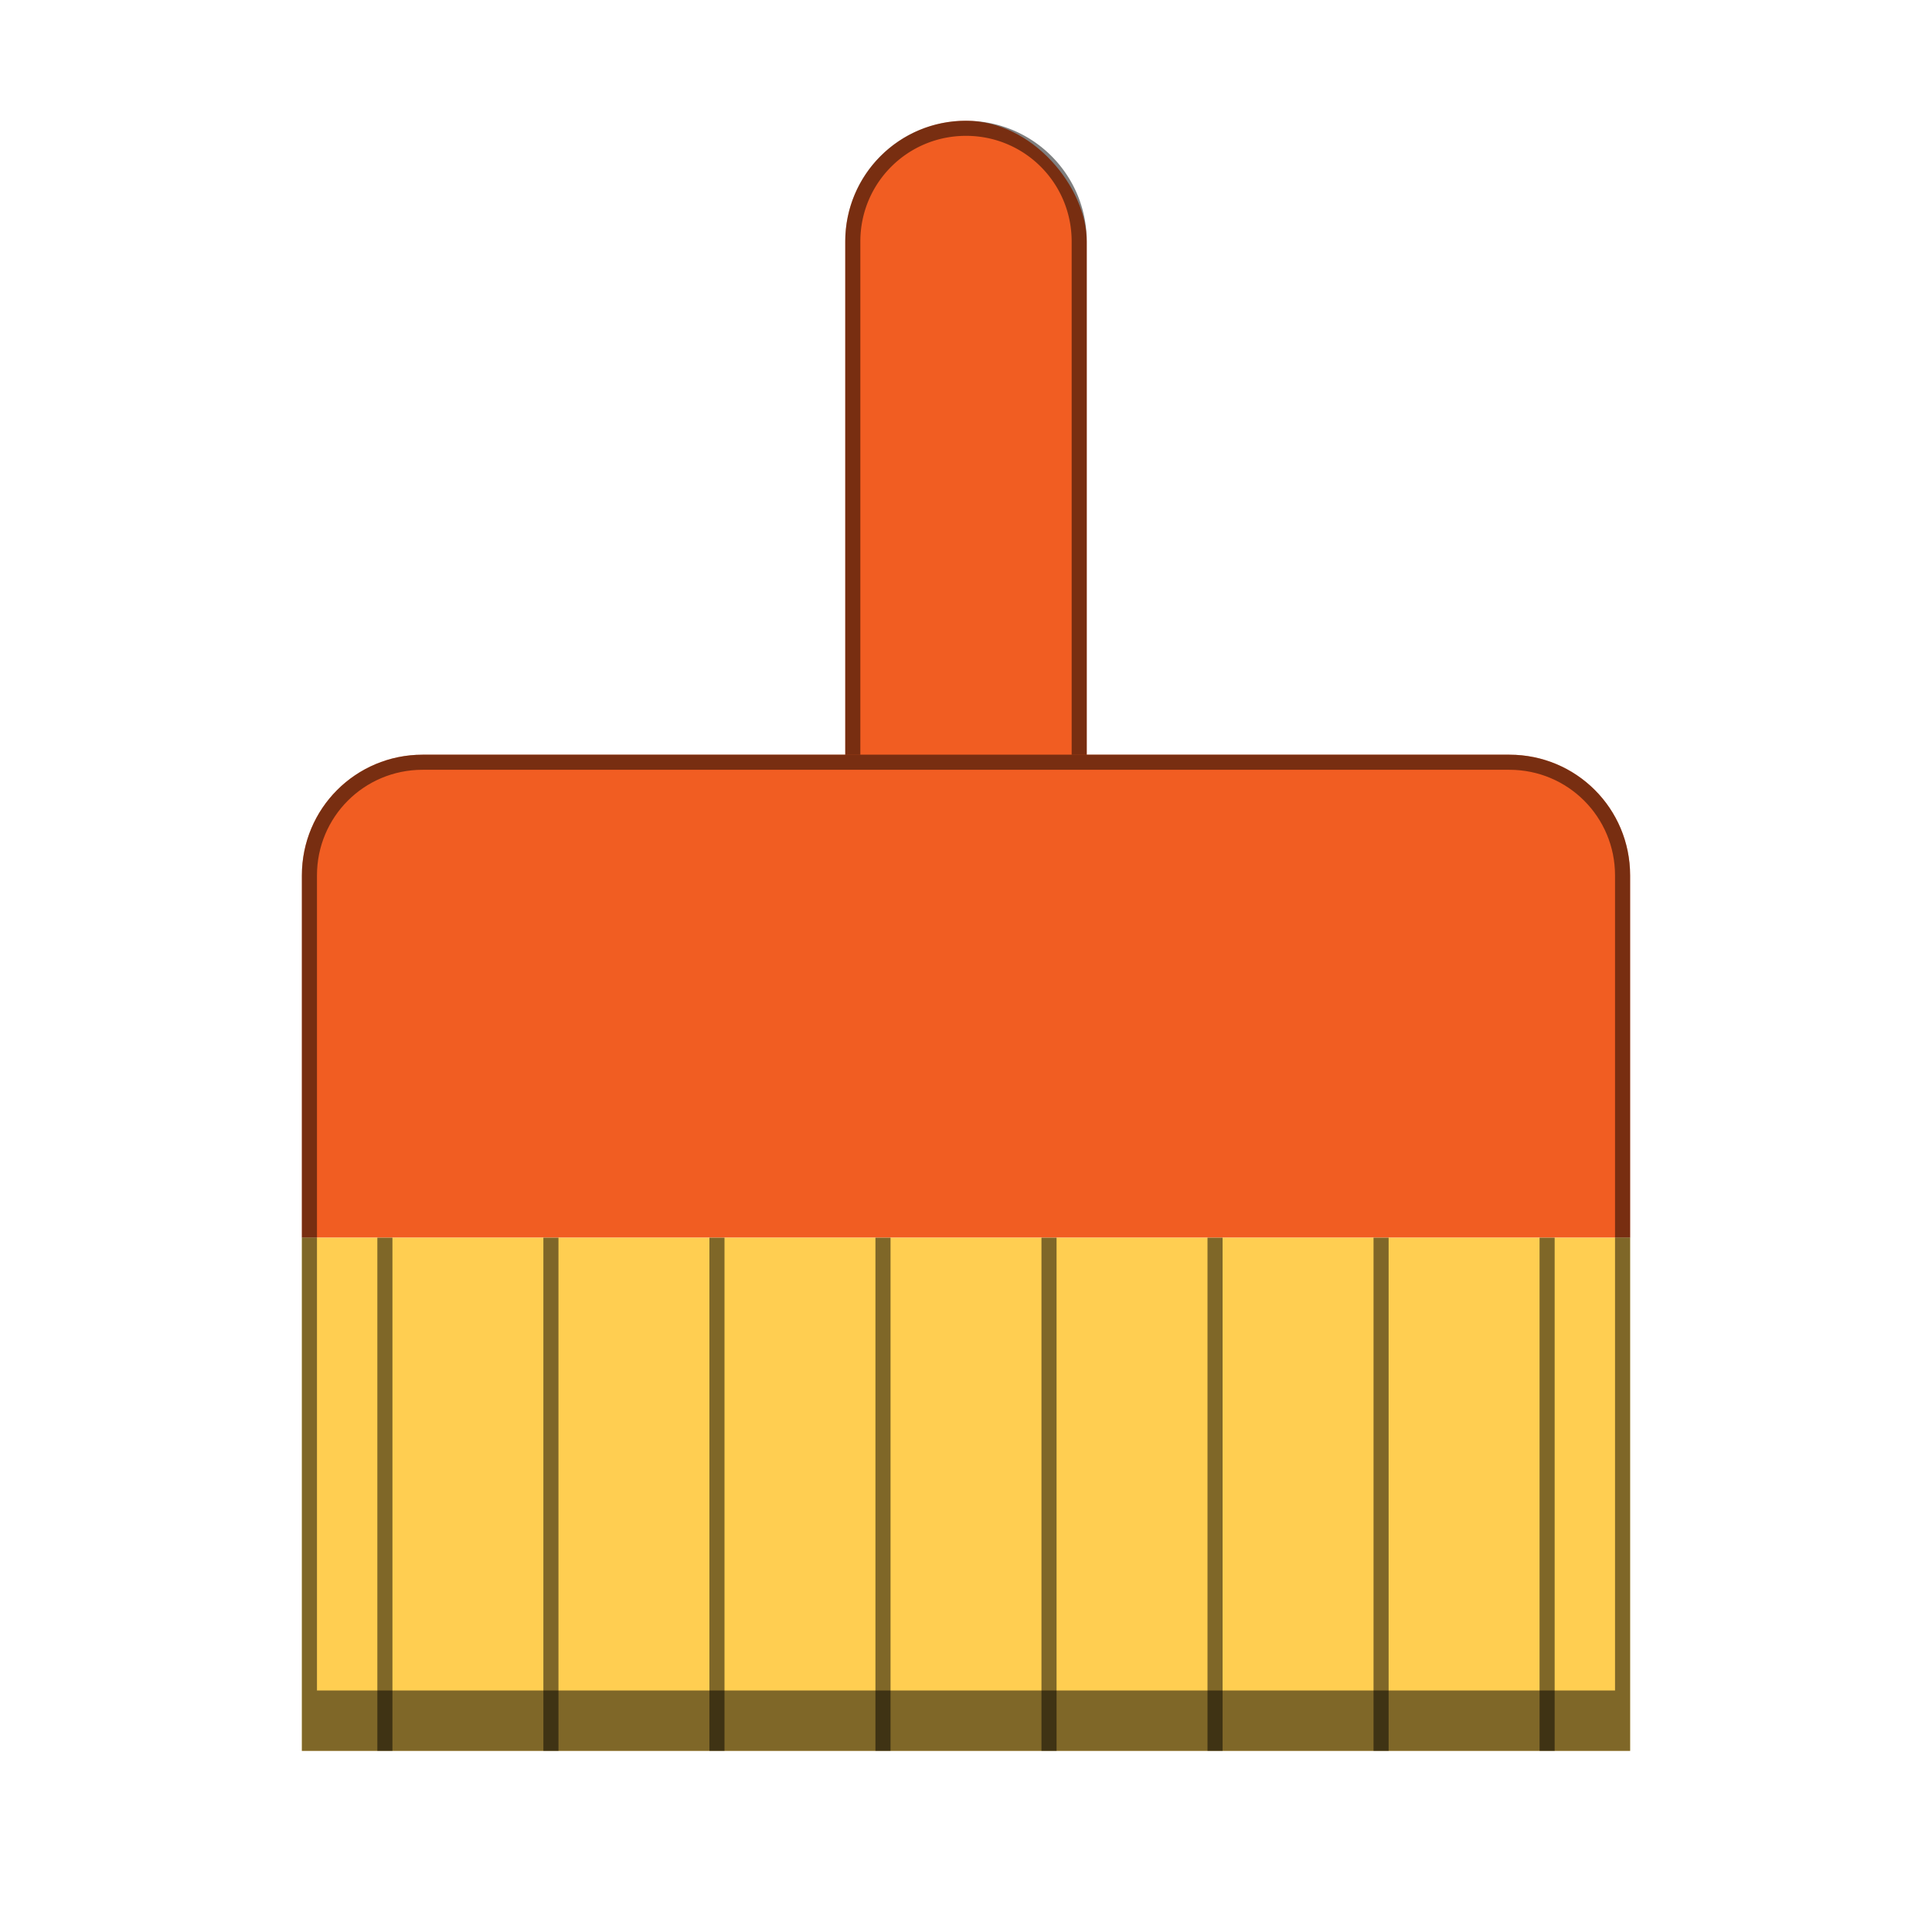 <svg version="1.0" viewBox="0 0 128 128" xmlns="http://www.w3.org/2000/svg"><g transform="translate(-312 -156)"><rect x="114" y="254" width="4" height="16" ry="2" fill="#f15d22"/><rect x="177" y="239" width="6" height="24" ry="3" fill="#f15d22"/><rect x="252" y="224" width="8" height="32" ry="4" fill="#f15d22"/><rect x="368" y="164" width="16" height="64" ry="8" fill="#f15d22"/><rect x="576" y="44" width="32" height="128" ry="16" fill="#f15d22"/><rect x="66" y="260" width="4" height="17" ry="2" fill="#f15d22"/><rect x="252" y="224" width="8" height="32" ry="4" fill="#f15d22"/><path d="M256 224c-2.216 0-4 1.784-4 4v24a3.97 3.97 0 0 0 1 2.625V228a2.994 2.994 0 0 1 3-3c1.662 0 3 1.338 3 3v26.625a3.97 3.97 0 0 0 1-2.625v-24c0-2.216-1.784-4-4-4z" fill-opacity=".502"/><path d="M238 245c-2.216 0-4 1.784-4 4v12h44v-12c0-2.216-1.784-4-4-4z" fill="#f15d22"/><path d="M234 261v17h44v-17z" fill="#ffce51"/><path d="M238 245c-2.216 0-4 1.784-4 4v12h1v-11.5c0-1.939 1.561-3.5 3.5-3.5h35c1.939 0 3.5 1.561 3.5 3.5V261h1v-12c0-2.216-1.784-4-4-4z" fill-opacity=".502"/><path d="M234 261v17h44v-17zm1 1h42v11h-42z" fill-opacity=".502"/><path d="M116 254c-1.108 0-2 .892-2 2v12a1.99 1.99 0 0 0 1.05 1.752c-.021-.082-.05-.163-.05-.252V256c0-.554.446-1 1-1s1 .446 1 1v13.5c0 .09-.029.17-.05.252A1.989 1.989 0 0 0 118 268v-12c0-1.108-.892-2-2-2z" fill-opacity=".502"/><path d="M107 264c-1.108 0-2 .892-2 2v7h22v-7c0-1.108-.892-2-2-2z" fill="#f15d22"/><path d="M105 273v8h22v-8z" fill="#ffce51"/><rect x="22" y="268" width="4" height="10.5" ry="2" fill="#f15d22"/><rect x="22" y="268" width="4" height="10.5" ry="2" fill="#f15d22"/><path d="M18 280v5h12v-5z" fill="#ffce51"/><path d="M24 268c-1.108 0-2 .892-2 2v6.5a1.99 1.99 0 0 0 1.05 1.752c-.021-.082-.05-.163-.05-.252v-8c0-.554.446-1 1-1s1 .446 1 1v8c0 .09-.029.17-.05.252A1.989 1.989 0 0 0 26 276.5V270c0-1.108-.892-2-2-2z" fill-opacity=".502"/><path d="M18 280v5h12v-5h-1v4H19v-4z" fill-opacity=".502"/><path d="M20 275c-1.108 0-2 .892-2 2v3h12v-3c0-1.108-.892-2-2-2z" fill="#f15d22"/><path d="M180 239c-1.662 0-3 1.338-3 3v18a2.983 2.983 0 0 0 2.596 2.959A1.995 1.995 0 0 1 178 261v-19c0-1.108.892-2 2-2s2 .892 2 2v19c0 .97-.683 1.773-1.596 1.959A2.983 2.983 0 0 0 183 260v-18c0-1.662-1.338-3-3-3z" fill-opacity=".502"/><path d="M167 254c-1.662 0-3 1.338-3 3v9h32v-9c0-1.662-1.338-3-3-3z" fill="#f15d22"/><path d="M164 266v13h32v-13z" fill="#ffce51"/><path d="M238 245c-2.216 0-4 1.784-4 4v12h44v-12c0-2.216-1.784-4-4-4z" fill="#f15d22"/><path d="M234 261v17h44v-17z" fill="#ffce51"/><path d="M376 164c-4.432 0-8 3.568-8 8v48c0 4.188 3.187 7.6 7.277 7.963A6.984 6.984 0 0 1 369 221v-49c0-3.878 3.122-7 7-7s7 3.122 7 7v49a6.984 6.984 0 0 1-6.277 6.963A7.977 7.977 0 0 0 384 220v-48c0-4.432-3.568-8-8-8z" fill-opacity=".502"/><path d="M340 206c-4.432 0-8 3.568-8 8v24h88v-24c0-4.432-3.568-8-8-8z" fill="#f15d22"/><path d="M332 238v34h88v-34z" fill="#ffce51"/><path d="M592 44c-8.864 0-16 7.136-16 16v96c0 8.864 7.136 16 16 16s16-7.136 16-16V60c0-8.864-7.136-16-16-16zm0 1c8.31 0 15 6.69 15 15v77c0 8.31-6.69 15-15 15s-15-6.69-15-15V60c0-8.31 6.69-15 15-15z" fill-opacity=".502"/><path d="M520 128c-8.864 0-16 7.136-16 16v48h176v-48c0-8.864-7.136-16-16-16z" fill="#f15d22"/><path d="M504 192v68h176v-68z" fill="#ffce51"/><path d="M68 260c-1.108 0-2 .892-2 2v13c0 1.108.892 2 2 2s2-.892 2-2v-13c0-1.108-.892-2-2-2zm0 1c.554 0 1 .446 1 1v12c0 .554-.446 1-1 1s-1-.446-1-1v-12c0-.554.446-1 1-1z" fill-opacity=".502"/><path d="M60 279v5h16v-5z" fill="#ffce51"/><path d="M62 270c-1.108 0-2 .892-2 2v7h16v-7c0-1.108-.892-2-2-2z" fill="#f15d22"/><path d="M20 275c-1.108 0-2 .892-2 2v3h1v-3c0-.554.446-1 1-1h8c.554 0 1 .446 1 1v3h1v-3c0-1.108-.892-2-2-2z" fill-opacity=".502"/><path d="M62 270c-1.108 0-2 .892-2 2v7h1v-7c0-.554.446-1 1-1h12c.554 0 1 .446 1 1v7h1v-7c0-1.108-.892-2-2-2z" fill-opacity=".502"/><path d="M107 264c-1.108 0-2 .892-2 2v7h1v-7c0-.554.446-1 1-1h18c.554 0 1 .446 1 1v7h1v-7c0-1.108-.892-2-2-2z" fill-opacity=".502"/><path d="M167 254c-1.662 0-3 1.338-3 3v9h1v-9c0-1.108.892-2 2-2h26c1.108 0 2 .892 2 2v9h1v-9c0-1.662-1.338-3-3-3z" fill-opacity=".502"/><path d="M238 245c-2.216 0-4 1.784-4 4v12h1v-12c0-1.662 1.338-3 3-3h36c1.662 0 3 1.338 3 3v12h1v-12c0-2.216-1.784-4-4-4z" fill-opacity=".502"/><path d="M340 206c-4.432 0-8 3.568-8 8v24h1v-24c0-3.878 3.122-7 7-7h72c3.878 0 7 3.122 7 7v24h1v-24c0-4.432-3.568-8-8-8z" fill-opacity=".502"/><path d="M520 128c-8.864 0-16 7.136-16 16v48h1v-48c0-8.31 6.69-15 15-15h144c8.31 0 15 6.69 15 15v48h1v-48c0-8.864-7.136-16-16-16z" fill-opacity=".502"/><path d="M60 279v5h16v-5h-1v4H61v-4z" fill-opacity=".502"/><path d="M105 273v8h22v-8h-1v6h-20v-6z" fill-opacity=".502"/><path d="M164 266v13h32v-13h-1v10h-30v-10z" fill-opacity=".502"/><path d="M234 261v17h44v-17h-1v14h-42v-14z" fill-opacity=".502"/><path d="M332 238v34h88v-34h-1v30h-86v-30z" fill-opacity=".502"/><path d="M504 192v68h176v-68h-1v63H505v-63z" fill-opacity=".502"/><path fill-opacity=".502" d="M21 280h1v5h-1z"/><path fill-opacity=".502" d="M24 280h1v5h-1z"/><path fill-opacity=".502" d="M27 280h1v5h-1z"/><path fill-opacity=".502" d="M63 279h1v5h-1z"/><path fill-opacity=".502" d="M66 279h1v5h-1z"/><path fill-opacity=".502" d="M69 279h1v5h-1z"/><path fill-opacity=".502" d="M72 279h1v5h-1z"/><path fill-opacity=".502" d="M114 273h1v8h-1z"/><path fill-opacity=".502" d="M117 273h1v8h-1z"/><path fill-opacity=".502" d="M120 273h1v8h-1z"/><path fill-opacity=".502" d="M123 273h1v8h-1z"/><path fill-opacity=".502" d="M111 273h1v8h-1z"/><path fill-opacity=".502" d="M108 273h1v8h-1z"/><path fill-opacity=".502" d="M172 266h1v13h-1z"/><path fill-opacity=".502" d="M177 266h1v13h-1z"/><path fill-opacity=".502" d="M182 266h1v13h-1z"/><path fill-opacity=".502" d="M187 266h1v13h-1z"/><path fill-opacity=".502" d="M167 266h1v13h-1z"/><path fill-opacity=".502" d="M192 266h1v13h-1z"/><path fill-opacity=".502" d="M245 261h1v17h-1z"/><path fill-opacity=".502" d="M252 261h1v17h-1z"/><path fill-opacity=".502" d="M259 261h1v17h-1z"/><path fill-opacity=".502" d="M238 261h1v17h-1z"/><path fill-opacity=".502" d="M266 261h1v17h-1z"/><path fill-opacity=".502" d="M273 261h1v17h-1z"/><path fill-opacity=".502" d="M348 238h1v34h-1z"/><path fill-opacity=".502" d="M381 238h1v34h-1z"/><path fill-opacity=".502" d="M392 238h1v34h-1z"/><path fill-opacity=".502" d="M337 238h1v34h-1z"/><path fill-opacity=".502" d="M403 238h1v34h-1z"/><path fill-opacity=".502" d="M414 238h1v34h-1z"/><path fill-opacity=".502" d="M359 238h1v34h-1z"/><path fill-opacity=".502" d="M370 238h1v34h-1z"/><g fill-opacity=".502"><path d="M536 191.994h2v67.998h-2z"/><path d="M602 191.994h2v67.998h-2z"/><path d="M624 191.994h2v67.998h-2z"/><path d="M514 191.994h2v67.998h-2z"/><path d="M646 191.994h2v67.998h-2z"/><path d="M668 191.994h2v67.998h-2z"/><path d="M558 191.994h2v67.998h-2z"/><path d="M580 191.994h2v67.998h-2z"/></g></g></svg>